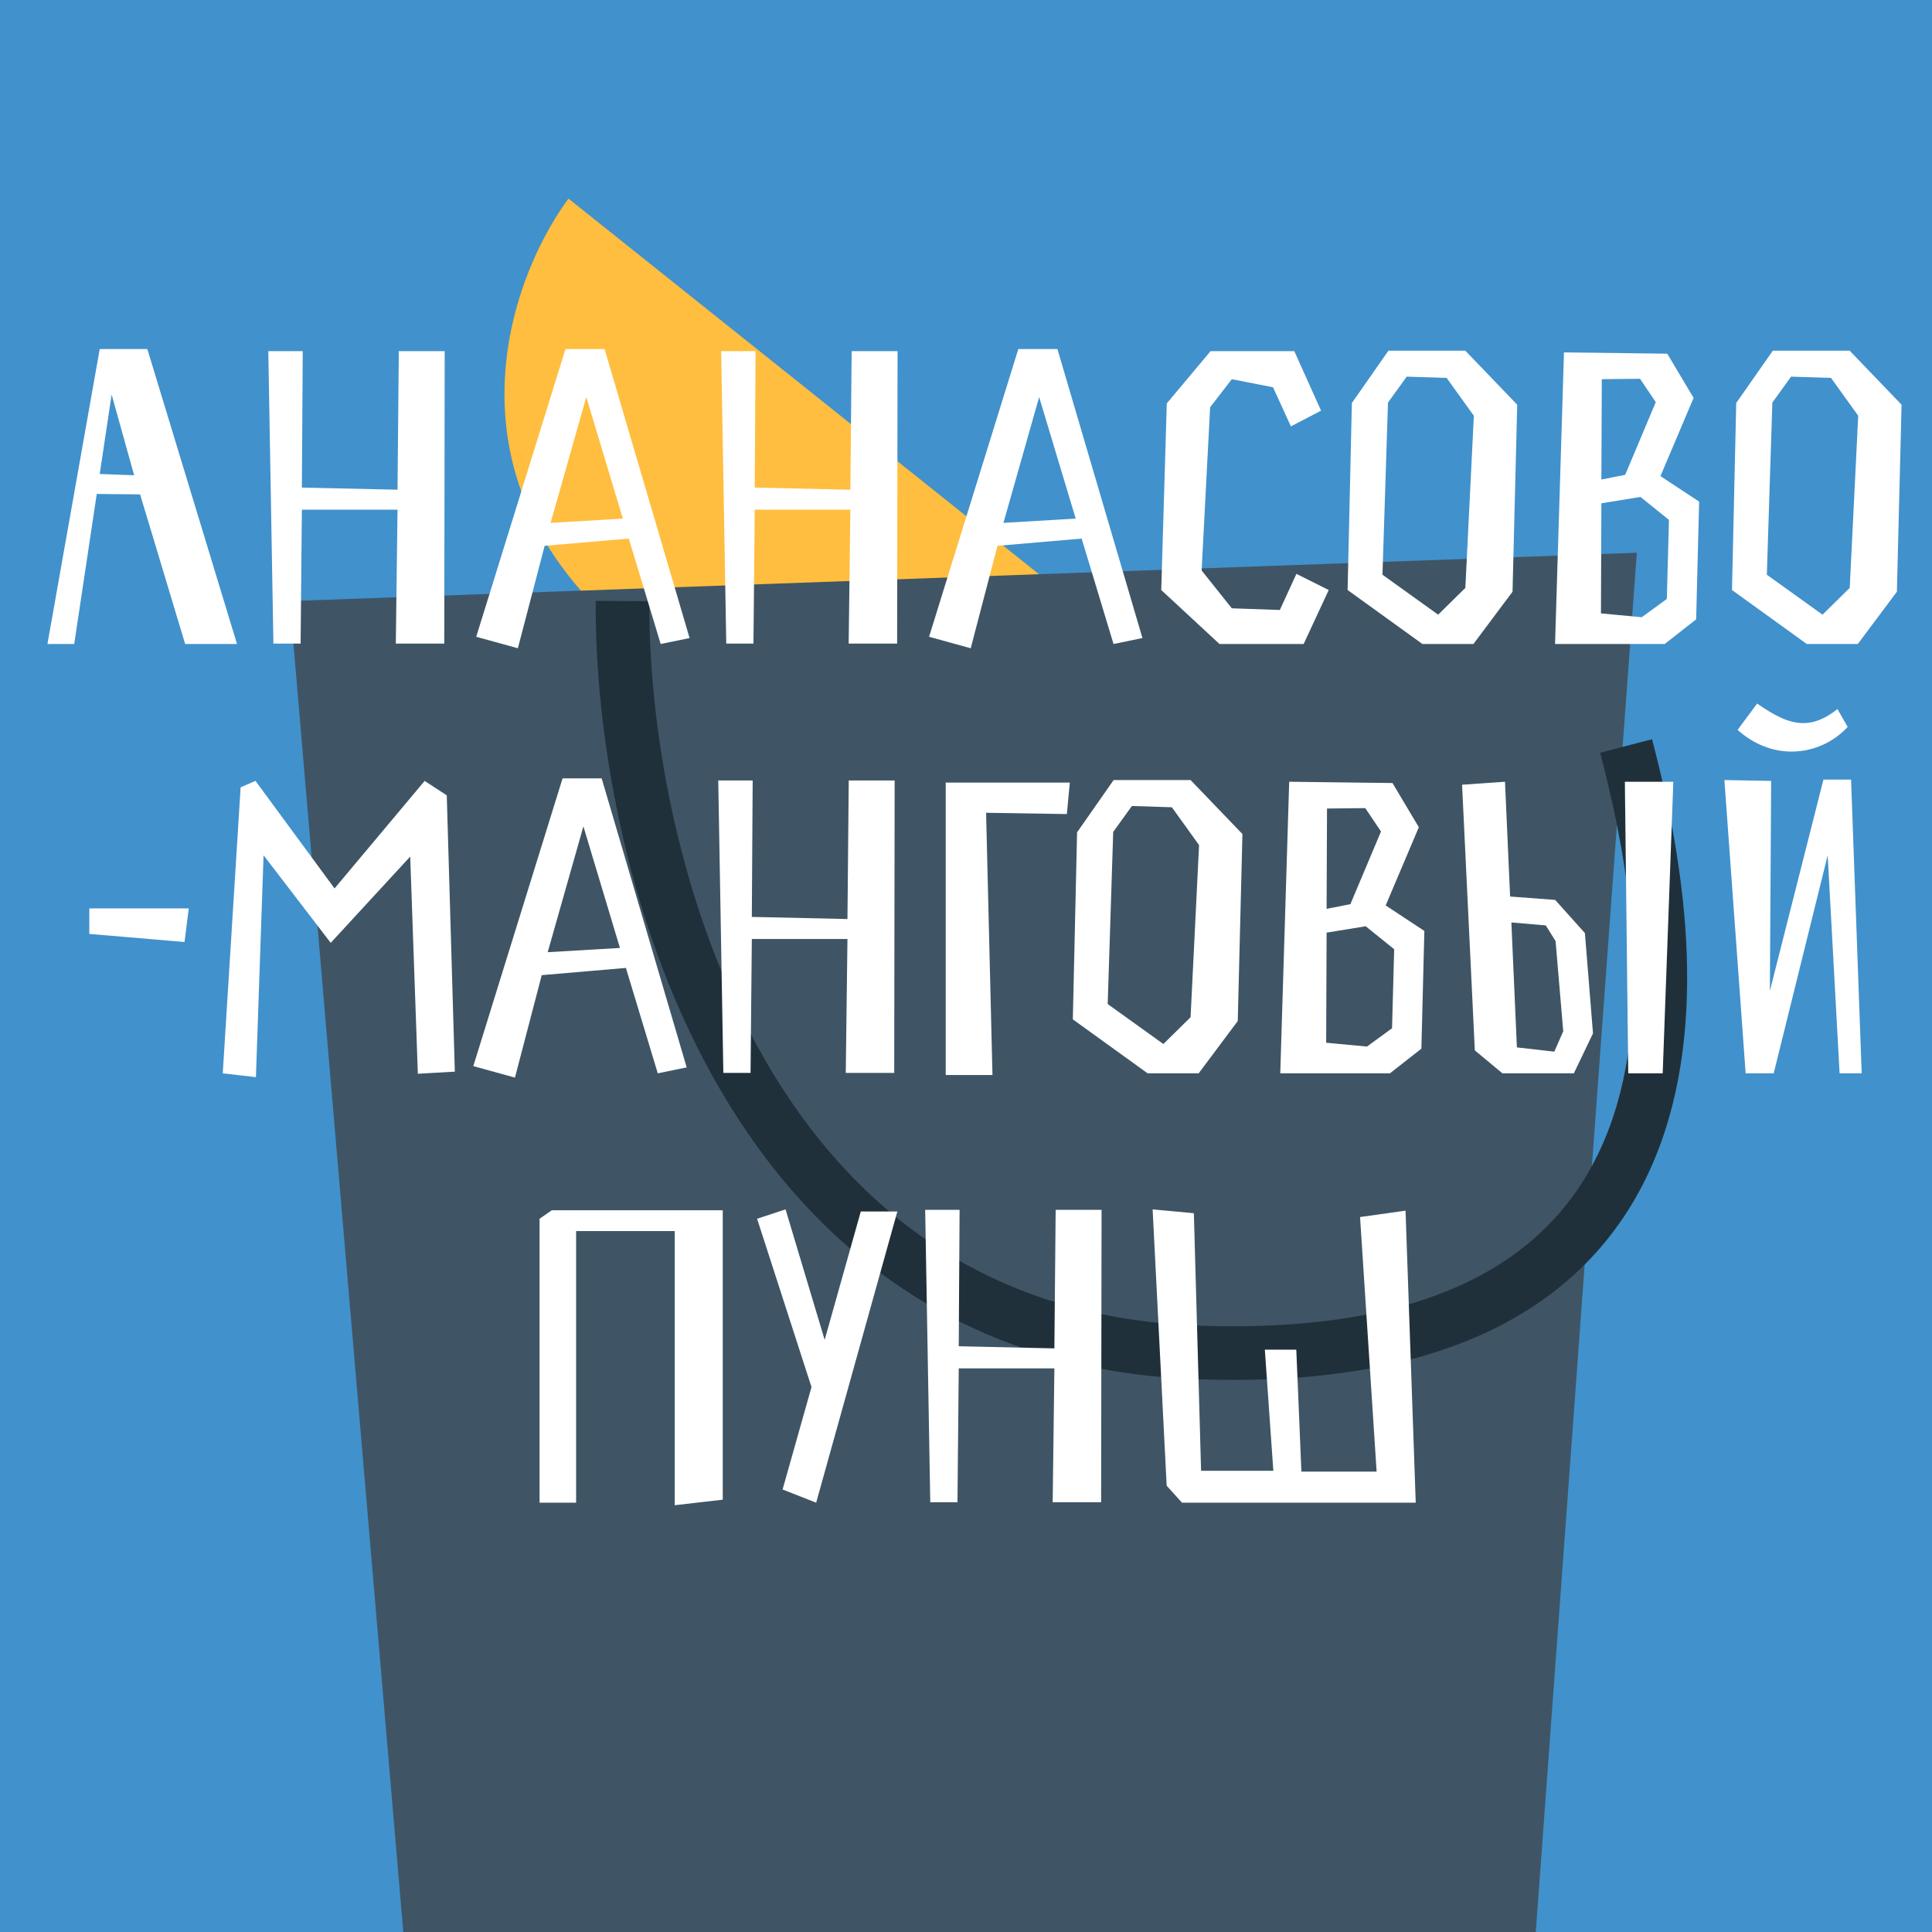 <svg width="180" height="180" viewBox="0 0 180 180" fill="none" xmlns="http://www.w3.org/2000/svg">
<rect x="0" y="0" width="180" height="180" fill="#808080" stroke="none"/>
<g clip-path="url(#clip0_486_4018)">
<rect width="180" height="180" fill="#4191CC"/>
<path d="M112.461 66L52.961 18.5C46.961 26.667 40.261 46.7 61.461 61.5C82.661 76.3 104.295 70.667 112.461 66Z" fill="#FFBE3F"/>
<path d="M27 56L38 185L142.5 188L152.5 51.5L27 56Z" fill="#3F5565"/>
<path d="M58 56C57.833 78.667 68.3 124.4 111.5 126C165.5 128 155 83 151.5 69.5" stroke="#20303A" stroke-width="5"/>
<path d="M13.053 46.061L17.25 60H22.082L13.726 32.518H9.291L4.42 60H6.915L9.014 46.021L13.053 46.061ZM10.4 36.755L12.498 44.279L9.291 44.16L10.4 36.755ZM41.392 59.96L41.431 32.716H37.155L37.036 45.625L28.126 45.427L28.205 32.716H24.997L25.473 59.96H28.007L28.126 47.486H37.036L36.877 59.96H41.392ZM61.554 60L64.247 59.446L56.327 32.518H52.684L44.368 59.327L48.249 60.396L50.744 50.852L58.584 50.179L61.554 60ZM54.624 36.992L58.03 48.318L51.298 48.714L54.624 36.992ZM83.583 59.96L83.623 32.716H79.346L79.227 45.625L70.317 45.427L70.396 32.716H67.189L67.664 59.96H70.198L70.317 47.486H79.227L79.069 59.96H83.583ZM103.745 60L106.438 59.446L98.518 32.518H94.875L86.559 59.327L90.44 60.396L92.935 50.852L100.775 50.179L103.745 60ZM96.815 36.992L100.221 48.318L93.489 48.714L96.815 36.992ZM113.617 60H121.457L123.794 54.971L120.784 53.466L119.24 56.832L114.765 56.674L111.953 53.149L112.745 37.943L114.765 35.329L118.606 36.082L120.269 39.725L123.081 38.26L120.586 32.716H112.785L108.706 37.586L108.191 54.971L113.617 60ZM132.524 60H137.276L140.919 55.129L141.355 37.705L136.523 32.676H129.356L125.95 37.547L125.554 54.971L132.524 60ZM134.781 35.21L137.315 38.735L136.523 54.773L133.989 57.268L128.801 53.545L129.316 37.507L131.059 35.092L134.781 35.21ZM145.712 32.834L144.88 60H155.097L158.027 57.703L158.305 46.734L154.701 44.358L157.79 37.072L155.335 32.953L145.712 32.834ZM155.493 48.437L155.295 55.802L152.959 57.505L149.157 57.149L149.197 46.892L152.84 46.298L155.493 48.437ZM151.414 44.239L149.197 44.675L149.236 35.329L152.8 35.29L154.265 37.468L151.414 44.239ZM168.334 60H173.086L176.729 55.129L177.165 37.705L172.334 32.676H165.166L161.76 37.547L161.364 54.971L168.334 60ZM170.591 35.21L173.126 38.735L172.334 54.773L169.799 57.268L164.612 53.545L165.126 37.507L166.869 35.092L170.591 35.21ZM8.321 87.011L17.191 87.764L17.587 84.635H8.321V87.011ZM31.169 82.774L23.804 72.755L22.418 73.349L20.754 100L23.843 100.356L24.556 79.685L30.813 87.843L38.218 79.804L38.931 100.04L42.376 99.842L41.624 74.102L39.564 72.755L31.169 82.774ZM61.284 100L63.977 99.446L56.056 72.518H52.413L44.097 99.327L47.978 100.396L50.473 90.852L58.314 90.179L61.284 100ZM54.354 76.992L57.759 88.318L51.027 88.714L54.354 76.992ZM83.312 99.96L83.352 72.716H79.075L78.956 85.625L70.046 85.427L70.125 72.716H66.918L67.393 99.96H69.927L70.046 87.486H78.956L78.798 99.96H83.312ZM91.872 75.725L99.396 75.844L99.673 72.914H88.11V100.158H92.466L91.872 75.725ZM106.923 100H111.675L115.318 95.129L115.754 77.705L110.923 72.676H103.755L100.349 77.547L99.953 94.971L106.923 100ZM109.18 75.21L111.715 78.735L110.923 94.773L108.388 97.268L103.201 93.545L103.715 77.507L105.458 75.092L109.18 75.21ZM120.111 72.834L119.279 100H129.496L132.427 97.703L132.704 86.734L129.1 84.358L132.189 77.072L129.734 72.953L120.111 72.834ZM129.892 88.437L129.694 95.802L127.358 97.505L123.556 97.149L123.596 86.892L127.239 86.298L129.892 88.437ZM125.813 84.239L123.596 84.675L123.635 75.329L127.199 75.29L128.665 77.468L125.813 84.239ZM136.218 73.112L137.406 97.862L139.98 100H146.633L148.415 96.278L147.662 86.932L144.89 83.843L140.693 83.526L140.217 72.834L136.218 73.112ZM155.899 72.834H151.385L151.701 100H154.909L155.899 72.834ZM144.019 86.219L144.93 87.684L145.643 96.08L144.811 97.98L141.326 97.584L140.811 85.942L144.019 86.219ZM171.192 66.063C170.044 66.974 169.014 67.37 168.024 67.37C166.598 67.37 165.252 66.617 163.708 65.548L161.886 68.003C163.43 69.389 165.212 70.023 166.915 70.023C168.935 70.023 170.836 69.152 172.142 67.726L171.192 66.063ZM173.449 100L172.459 72.636H169.885L164.896 92.318L165.014 72.755L160.658 72.676L162.638 100H165.252L170.281 79.685L171.39 100H173.449ZM53.675 114.696H62.862V140.238L67.337 139.723V112.755H51.418L50.27 113.547V140H53.675V114.696ZM72.912 138.772L76.04 140L83.604 112.874H80.198L76.832 124.833L73.189 112.676L70.536 113.547L75.605 129.229L72.912 138.772ZM102.59 139.96L102.63 112.716H98.353L98.234 125.625L89.324 125.427L89.403 112.716H86.196L86.671 139.96H89.205L89.324 127.486H98.234L98.076 139.96H102.59ZM108.695 138.416L110.12 140H131.9L130.95 112.795L126.713 113.389L128.257 137.109H121.248L120.773 125.744H117.842L118.634 137.03H111.902L111.229 113.032L107.388 112.676L108.695 138.416Z" fill="white"/>
</g>
<defs>
<clipPath id="clip0_486_4018">
<rect width="180" height="180" fill="white"/>
</clipPath>
</defs>
</svg>
